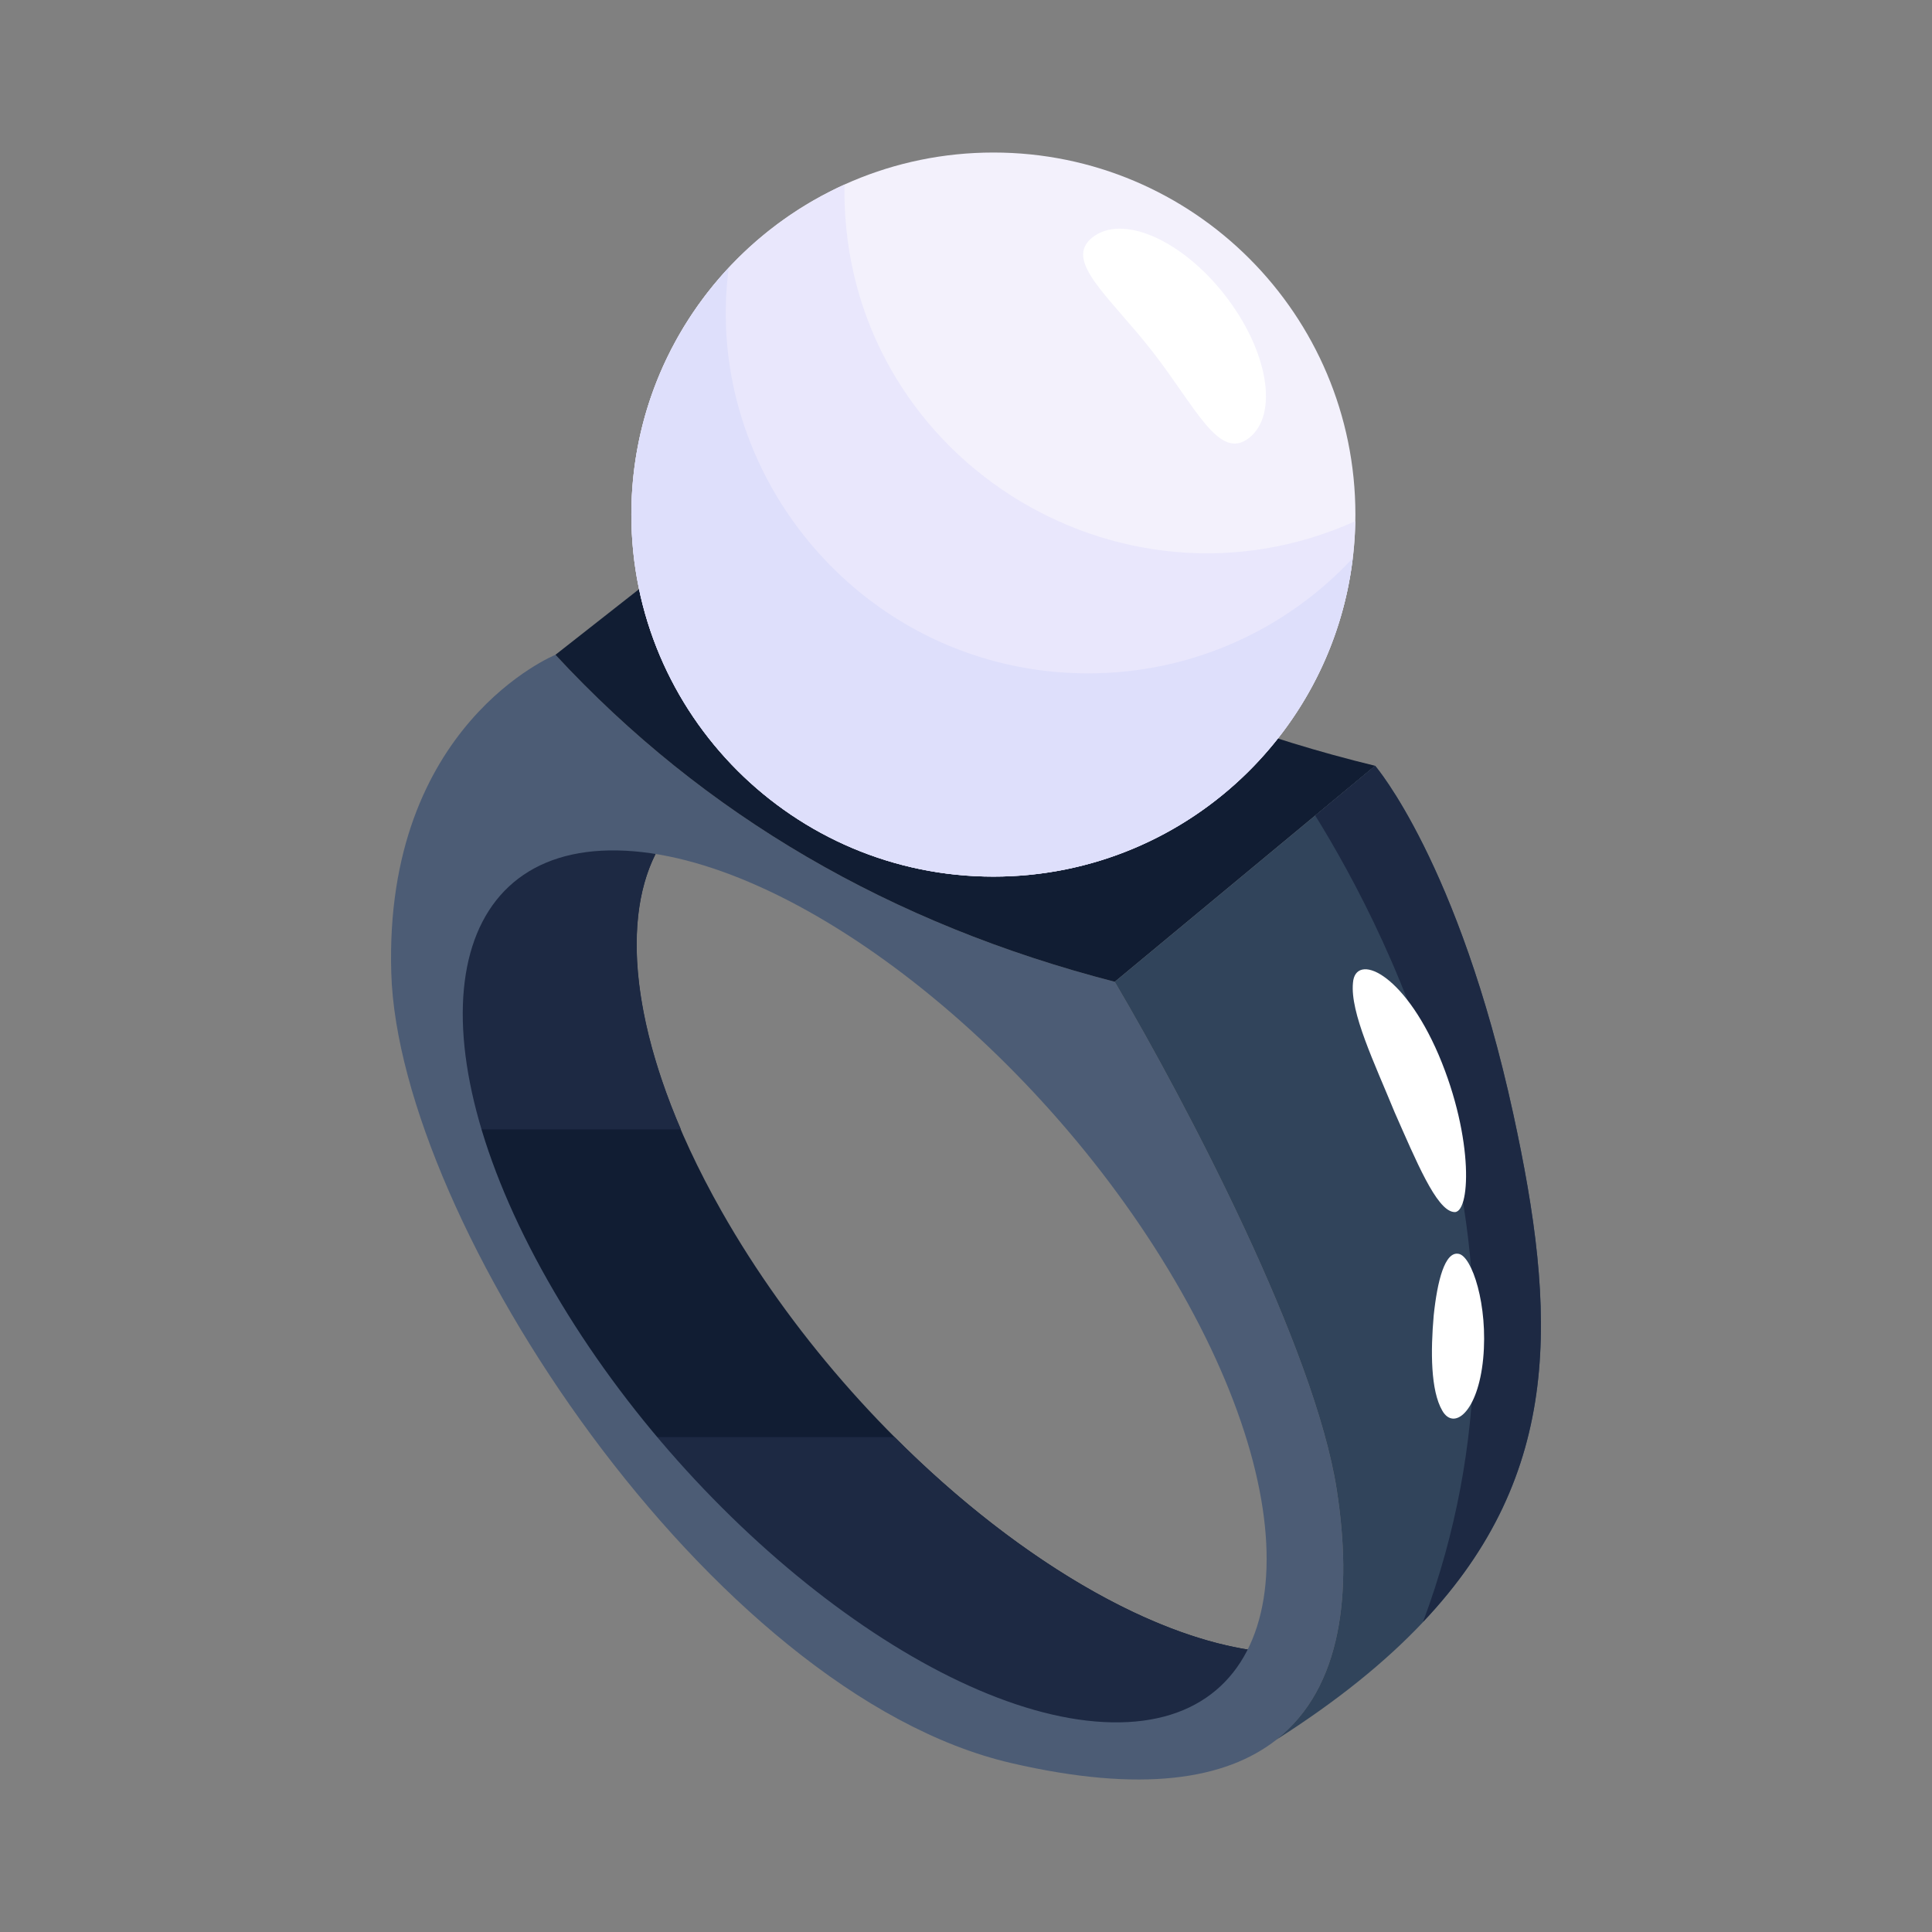 <svg id="Layer_1" enable-background="new 0 0 38 38" height="512" viewBox="0 0 38 38" width="512" xmlns="http://www.w3.org/2000/svg"><rect x="0" y="0" width="38" height="38" fill="#808080" stroke="none"/><g id="_x31_1"><g><g><path d="m13.207 16.311c-1.152 1.406-.875 4.233.987 7.515 2.687 4.737 7.655 8.626 11.097 8.688 0 0-1.27 3.124-6.159 1.363s-8.536-6.784-9.584-9.938-1.824-7.02 0-7.628c1.824-.609 3.659 0 3.659 0z" fill="#111d33"/></g><g><path d="m13.392 22.213c-1.108-2.579-1.142-4.733-.184-5.902 0 0-1.836-.609-3.659 0-1.5.5-1.241 3.204-.519 5.902z" fill="#1d2943"/></g><g><path d="m17.596 28.266h-5.649c1.747 2.306 4.24 4.55 7.185 5.611 4.889 1.761 6.159-1.363 6.159-1.363-2.266-.041-5.193-1.74-7.695-4.248z" fill="#1d2943"/></g><g><path d="m26.291 29.294c-.431-2.775-2.94-7.564-4.365-9.983 0 0-.002 0-.005-.002-4.393-1.134-8.065-3.264-10.996-6.43 0 0-3.376 1.369-3.229 6.258.144 4.889 6.286 14.171 12.192 15.54 2.57.596 4.221.326 5.22-.461v-.002c1.297-1.022 1.495-2.915 1.183-4.919zm-4.419 4.582c-3.443-.061-8.412-3.951-11.098-8.689-2.684-4.733-2.072-8.523 1.369-8.46 3.441.061 8.409 3.951 11.096 8.686 2.687 4.735 2.074 8.526-1.367 8.463z" fill="#4c5c75"/></g><g><path d="m27.048 15.062-5.122 4.249s-.002 0-.005-.002c-4.393-1.134-8.065-3.264-10.996-6.43l4.742-3.723c3.206 2.789 6.945 4.831 11.38 5.906z" fill="#111d33"/></g><g><path d="m27.988 31.904v.002c-.738.782-1.683 1.548-2.88 2.309v-.002c1.297-1.022 1.495-2.915 1.183-4.919-.431-2.775-2.94-7.564-4.365-9.983.103-.085 5.461-4.53 5.122-4.249 0 0 1.639 1.902 2.717 6.849.85 3.907 1.001 7.057-1.776 9.992z" fill="#31445b"/></g><g><path d="m26.659 10.122c0 3.932-3.187 7.119-7.119 7.119-3.932 0-7.122-3.187-7.122-7.119 0-3.932 3.19-7.122 7.122-7.122 3.932 0 7.119 3.19 7.119 7.122z" fill="#f3f1fc"/></g><g><path d="m26.657 10.251c-.068 3.874-3.227 6.991-7.117 6.991-3.932 0-7.122-3.187-7.122-7.119 0-2.889 1.72-5.376 4.193-6.493-.002.042-.002.086-.002.128 0 5.203 5.381 8.596 10.048 6.493z" fill="#e9e7fc"/></g><g><path d="m26.606 10.982c-.421 3.527-3.425 6.26-7.066 6.26-3.932 0-7.122-3.187-7.122-7.119 0-1.879.726-3.583 1.916-4.857-.544 4.107 2.707 7.978 7.068 7.978 2.056 0 3.907-.871 5.203-2.263z" fill="#dedffb"/></g><g><path d="m24.095 5.809c.849 1.09 1.06 2.347.471 2.806-.59.459-1.046-.606-1.895-1.696-.849-1.09-1.77-1.794-1.18-2.253.59-.459 1.756.053 2.605 1.143z" fill="#fff"/></g></g><g><path d="m27.988 31.904c2.672-7.144-.656-13.499-2.119-15.864l1.178-.978s1.639 1.902 2.717 6.849c.85 3.907 1.001 7.057-1.776 9.992z" fill="#1d2943"/></g><g><g><path d="m28.199 25.875c-.061.695-.062 1.474.169 1.871.227.398.702.03.804-1.022.101-1.052-.221-2.022-.484-2.063-.269-.05-.417.527-.489 1.214z" fill="#fff"/></g><g><path d="m28.297 20.749c-.705-1.645-1.642-2.013-1.686-1.417-.057.585.419 1.567.82 2.546.425.961.818 1.915 1.157 1.96.334.074.413-1.433-.291-3.089z" fill="#fff"/></g></g></g></svg>